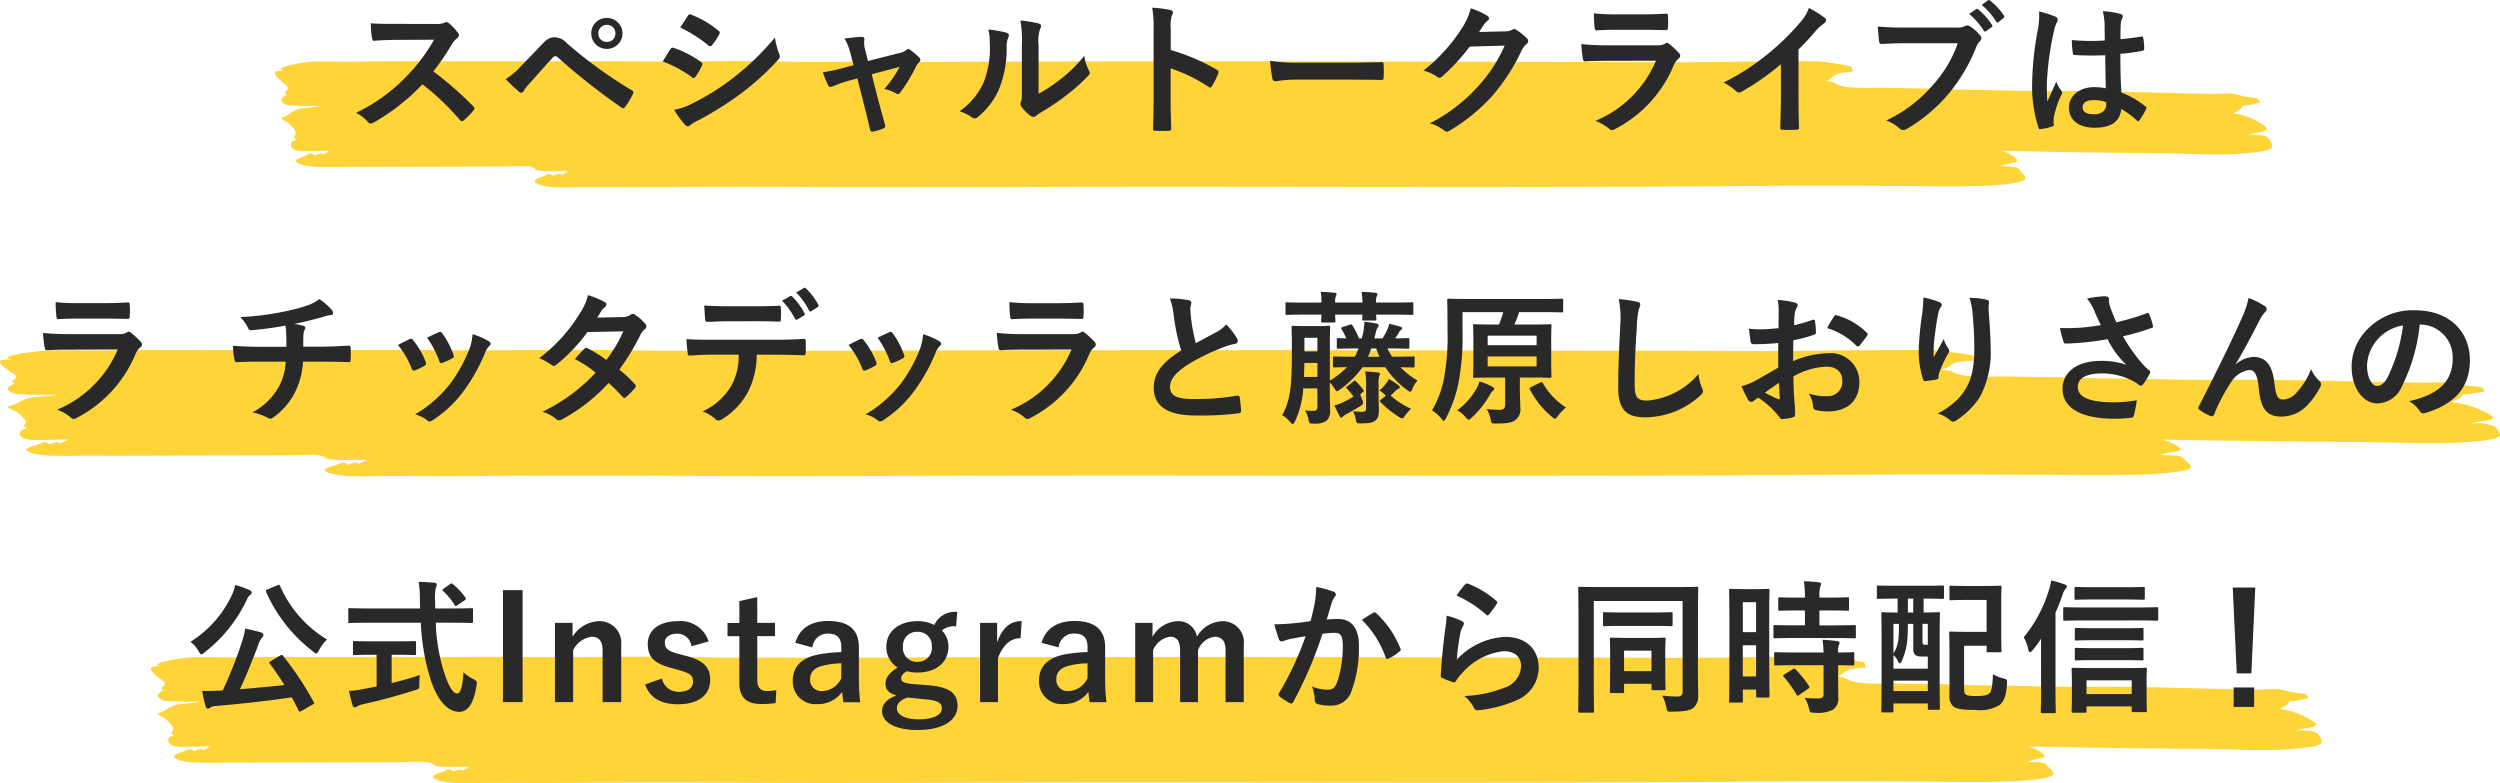 <svg xmlns="http://www.w3.org/2000/svg" width="277" height="86.767"><path d="M18.145 76.498c-.613.269-.815.526-.506.835.426.424.811.32 1.916.384.8.046 1.809.013 2.624.022a21.385 21.385 0 01-2.337.289 3.968 3.968 0 00-1.61.729c-.025.013-.792.337-.79.328-.02.1.7.394.829.511.454.4.969.867.928 1.225-.014.128-.182.3-.244.429q.52.173.041.326a.71.71 0 00-.325.22c-.053.251-.157.743.822.906.7.116 2.981-.017 3.77-.01a5.1 5.1 0 01-.721.432c-.4-.3-.772.026-1.086.125q0-.178-.545-.258c-.7.455-2.661.707-1.013 1.237 1.29.414 3.75.253 5.466.261 3.244.014 6.5-.007 9.75-.015l9.456-.024a26.89 26.89 0 012.76-.015c1.016.177.3.44 1.753.516.884.046 2 0 2.9.007a4.986 4.986 0 01-.713.426c-.4-.3-.771.027-1.084.126q0-.179-.546-.26c-.648.423-2.484.64-1.227 1.157 1.195.491 3.6.338 5.373.336 3.051 0 6.107.026 9.159 0 6.082-.047 12.238-.054 18.321-.017 12.294.072 24.637-.013 36.936-.024 24.5-.023 49.088.111 73.578-.079a1501.3 1501.3 0 0120.685-.019c3.408.02 7.239.111 10.6-.037 1.43-.063 4.206-.279 4.454-.777.1-.208-.469-.7-.646-.9-.391-.457-.509-.421-2.253-.469.984-.491 2.463-.289 1.69-.926a2.627 2.627 0 00-.768-.473 3.983 3.983 0 00-.822-.321c6.363.155 12.864.224 19.247.277 3.1.026 6.658.26 9.673.033 1.643-.124 3.585-.281 3.624-.828a1.722 1.722 0 00-.524-.937c-.463-.315-1.022-.292-2.265-.326.461-.229 1.808-.261 2.087-.524.232-.219-.4-.52-.676-.718a8.735 8.735 0 00-3.353-1.132 3.687 3.687 0 00.93-.515.967.967 0 00.212-.338 5.325 5.325 0 00.932-.083c.735-.234 1.384-.075 1.038-.508-.247-.31-.262-.2-1.421-.36-.66-.089-1.258-.32-1.879-.383-.326-.033-1.7.044-2.056.041-1.11-.011-2.352-.028-3.542-.053-4.867-.1-9.986-.293-14.906-.258-2.42.017-5.067-.011-7.521-.077-2.338-.063-4.883-.046-7.234-.144s-4.907-.094-7.234-.144c-1.221-.027-2.415.083-3.541-.053a5.065 5.065 0 01-1.106-.188c-.688-.178-.524-.438-1.687-.5.578-.2.622-.394 1.009-.609.914-.507-.22-.066.7-.275.28-.063 1.376-.128 1.5-.183a1.094 1.094 0 01-.1-.377c-.26-.331.455-.027-.723-.281a27.286 27.286 0 00-3.04-.43c-1.224-.068-3.059-.037-4.265-.032-1.768.008-3.478 0-5.191.032-6.382.124-12.926.032-19.376.032-12.629 0-25.448-.063-38.078-.064-12.977 0-25.774.006-38.749.064-3.055.013-6.318.035-9.456 0s-6.436.044-9.584-.032c-6.271-.152-12.783.04-19.039-.032-3.549-.04-7.169 0-10.637 0-3.581 0-7.151-.015-10.638 0-3.729.016-7.434-.04-11.1.032-1.766.034-3.553-.03-5.32 0-1.047.018-5.713.687-3.339 1.085-2.544-.4-.821.92-.6 1.1.289.245.766.519.786.74.022.277-.762.449-.133.745zm-16.504-34c-.706.269-.939.526-.582.835.491.424.934.32 2.206.384.921.046 2.083.013 3.022.022-.218.122-2.484.254-2.691.289a4.907 4.907 0 00-1.854.729c-.028.013-.912.337-.91.328-.024.1.8.394.954.511.522.4 1.115.867 1.068 1.225-.016.128-.209.3-.281.429q.6.173.047.326a.828.828 0 00-.374.22c-.061.251-.181.743.946.906.8.116 3.432-.017 4.342-.01a6.114 6.114 0 01-.831.432c-.464-.3-.89.026-1.251.125q0-.178-.627-.258c-.8.455-3.064.707-1.166 1.237 1.485.414 4.318.253 6.294.261 3.736.014 7.491-.007 11.228-.015l10.889-.024c.735 0 2.563-.108 3.178-.015 1.17.177.342.44 2.019.516 1.018.046 2.306 0 3.339.007a5.976 5.976 0 01-.821.426c-.466-.3-.888.027-1.248.126q0-.179-.628-.26c-.746.423-2.86.64-1.413 1.157 1.376.491 4.148.338 6.187.336 3.514 0 7.033.026 10.546 0 7-.047 14.093-.054 21.1-.017 14.158.072 28.371-.013 42.533-.024 28.213-.023 56.527.111 84.728-.079 7.907-.054 15.911-.06 23.819-.019 3.924.02 8.337.111 12.209-.037 1.646-.063 4.843-.279 5.129-.777.119-.208-.54-.7-.744-.9-.451-.457-.586-.421-2.595-.469 1.133-.491 2.836-.289 1.946-.926a3.129 3.129 0 00-.885-.473 5.016 5.016 0 00-.946-.321c7.327.155 14.813.224 22.164.277 3.565.026 7.667.26 11.139.033 1.892-.124 4.128-.281 4.174-.828a1.674 1.674 0 00-.6-.937 5.635 5.635 0 00-2.609-.326c.531-.229 2.082-.261 2.4-.524.267-.219-.457-.52-.779-.718a11.1 11.1 0 00-3.861-1.132 4.457 4.457 0 001.071-.515.956.956 0 00.245-.338 7.037 7.037 0 001.073-.083c.846-.234 1.593-.075 1.2-.508-.285-.31-.3-.2-1.637-.36-.76-.089-1.448-.32-2.164-.383-.375-.033-1.959.044-2.367.041a432.48 432.48 0 01-4.078-.053c-5.6-.1-11.5-.293-17.165-.258-2.786.017-5.835-.011-8.66-.077-2.692-.063-5.623-.046-8.331-.144s-5.65-.094-8.331-.144c-1.406-.027-2.78.083-4.077-.053a6.641 6.641 0 01-1.273-.188c-.792-.178-.6-.438-1.943-.5a4.81 4.81 0 001.161-.609c1.053-.507-.253-.066.811-.275.322-.063 1.585-.128 1.727-.183a.981.981 0 01-.115-.377c-.3-.331.524-.027-.833-.281-.854-.159-2.665-.39-3.5-.43-1.41-.068-3.523-.037-4.911-.032-2.036.008-4.005 0-5.978.032-7.349.124-14.885.032-22.312.032-14.542 0-29.3-.063-43.849-.064-14.944 0-29.68.006-44.622.064-3.518.013-7.275.035-10.889 0-3.6-.036-7.412.044-11.036-.032-7.221-.152-14.72.04-21.925-.032-4.087-.04-8.256 0-12.249 0-4.124 0-8.234-.015-12.25 0-4.294.016-8.56-.04-12.783.032-2.033.034-4.091-.03-6.126 0-1.206.018-6.579.687-3.845 1.085-2.93-.4-.945.92-.7 1.1.333.245.883.519.9.74.029.277-.873.449-.149.745zm30.144-32c-.564.269-.75.526-.465.835.392.424.746.32 1.763.384.736.046 1.664.013 2.414.022a18.177 18.177 0 01-2.15.289 3.528 3.528 0 00-1.482.729 21.68 21.68 0 01-.727.328c-.019.1.64.394.762.511.417.4.891.867.854 1.225-.013.128-.167.3-.225.429q.478.173.038.326a.656.656 0 00-.3.22c-.049.251-.145.743.756.906.642.116 2.742-.017 3.469-.01a4.634 4.634 0 01-.664.432c-.37-.3-.711.026-1 .125q0-.178-.5-.258c-.641.455-2.448.707-.932 1.237 1.186.414 3.45.253 5.028.261 2.985.014 5.984-.007 8.97-.015l8.7-.024a22.764 22.764 0 012.539-.015c.934.177.274.44 1.613.516.813.046 1.843 0 2.668.007a4.529 4.529 0 01-.656.426c-.372-.3-.71.027-1 .126q0-.179-.5-.26c-.6.423-2.285.64-1.129 1.157 1.1.491 3.314.338 4.943.336 2.807 0 5.619.026 8.426 0 5.6-.047 11.259-.054 16.855-.017 11.311.072 22.666-.013 33.981-.024 22.54-.023 45.161.111 67.691-.079 6.317-.054 12.712-.06 19.03-.019 3.135.02 6.66.111 9.754-.037 1.315-.063 3.869-.279 4.1-.777.095-.208-.432-.7-.594-.9-.36-.457-.468-.421-2.073-.469.905-.491 2.266-.289 1.555-.926a2.4 2.4 0 00-.707-.473 3.5 3.5 0 00-.756-.321c5.854.155 11.834.224 17.707.277 2.848.026 6.126.26 8.9.033 1.512-.124 3.3-.281 3.334-.828a1.768 1.768 0 00-.482-.937c-.426-.315-.94-.292-2.084-.326.424-.229 1.663-.261 1.92-.524.214-.219-.365-.52-.622-.718a7.623 7.623 0 00-3.084-1.132 3.326 3.326 0 00.855-.515.983.983 0 00.2-.338 4.519 4.519 0 00.857-.083c.676-.234 1.273-.075.955-.508-.227-.31-.241-.2-1.308-.36-.607-.089-1.157-.32-1.729-.383-.3-.033-1.565.044-1.891.041a276.186 276.186 0 01-3.258-.053c-4.478-.1-9.187-.293-13.714-.258a193.11 193.11 0 01-6.919-.077c-2.151-.063-4.493-.046-6.656-.144s-4.514-.094-6.656-.144a32.061 32.061 0 01-3.257-.053 4.323 4.323 0 01-1.017-.188c-.633-.178-.482-.438-1.552-.5.532-.2.572-.394.928-.609.841-.507-.2-.066.648-.275.258-.063 1.266-.128 1.38-.183a1.171 1.171 0 01-.092-.377c-.239-.331.418-.027-.666-.281a23.222 23.222 0 00-2.8-.43c-1.126-.068-2.815-.037-3.924-.032-1.626.008-3.2 0-4.776.032-5.872.124-11.892.032-17.826.032-11.618 0-23.412-.063-35.032-.064-11.939 0-23.712.006-35.649.064-2.811.013-5.812.035-8.7 0s-5.921.044-8.817-.032c-5.769-.152-11.76.04-17.516-.032-3.265-.04-6.6 0-9.786 0-3.295 0-6.579-.015-9.787 0-3.43.016-6.839-.04-10.213.032-1.624.034-3.269-.03-4.894 0-.964.018-5.256.687-3.072 1.085-2.341-.4-.755.92-.557 1.1.266.245.705.519.723.74.018.277-.699.449-.12.745z" fill="#fed438" fill-rule="evenodd"/><path d="M43.785 2.647c-1.04 0-1.84 0-2.7-.064a9.322 9.322 0 00.144 1.664c.032.176.08.288.208.272.864-.064 1.7-.1 2.528-.1l4.128-.016a19.626 19.626 0 01-3.008 4.016 19.435 19.435 0 01-5.636 4.084 4.384 4.384 0 011.344 1.04.358.358 0 00.272.144 1.013 1.013 0 00.368-.128 23.019 23.019 0 005.376-4.224 29.124 29.124 0 014.16 3.968.329.329 0 00.224.128.277.277 0 00.192-.1 8.573 8.573 0 001.072-1.084.4.4 0 00.112-.24.364.364 0 00-.128-.224 37.62 37.62 0 00-4.432-3.872 25.249 25.249 0 002.048-2.992 2.93 2.93 0 01.592-.7.442.442 0 00.208-.32.426.426 0 00-.08-.208 5.833 5.833 0 00-1.04-1.12.529.529 0 00-.272-.128.267.267 0 00-.176.064 2.35 2.35 0 01-1.1.144zm12.24 6.112a18.4 18.4 0 001.488 1.408.33.33 0 00.224.112.363.363 0 00.288-.208 5.249 5.249 0 01.64-.816c1.1-1.216 1.824-2.08 2.608-2.9a.334.334 0 01.256-.128.4.4 0 01.256.112 72.493 72.493 0 007.088 5.588.267.267 0 00.176.064c.08 0 .16-.064.24-.176a9.375 9.375 0 00.832-1.392.279.279 0 00-.144-.432 50.812 50.812 0 01-7.168-5.2 1.851 1.851 0 00-1.392-.656c-.5 0-.8.176-1.44.848-.752.8-1.536 1.616-2.32 2.416a7.367 7.367 0 01-1.632 1.36zm11.216-6.768a1.688 1.688 0 00-1.728 1.712 1.707 1.707 0 001.728 1.712 1.707 1.707 0 001.728-1.712 1.707 1.707 0 00-1.728-1.712zm0 .768a.916.916 0 01.944.944.916.916 0 01-.944.944.916.916 0 01-.944-.944.916.916 0 01.944-.944zm6.192 4.048a14.03 14.03 0 013.232 1.744.31.31 0 00.192.1c.064 0 .128-.064.208-.16a6.515 6.515 0 00.7-1.216.475.475 0 00.064-.176c0-.1-.064-.16-.176-.24a11.1 11.1 0 00-3.068-1.572c-.144-.032-.224.048-.3.16-.196.256-.452.72-.852 1.36zm1.936-3.76a15.474 15.474 0 013.1 1.968.412.412 0 00.24.112.178.178 0 00.16-.1 6.848 6.848 0 00.816-1.2.387.387 0 00.064-.208.253.253 0 00-.128-.208 10.877 10.877 0 00-3.008-1.776c-.192-.1-.288-.064-.4.128-.264.42-.572.868-.844 1.284zm-.672 9.12a10.1 10.1 0 001.184 1.632.412.412 0 00.32.192.355.355 0 00.256-.124 5.257 5.257 0 01.928-.544 37.146 37.146 0 004.784-3.012 29.809 29.809 0 004.064-3.7.5.5 0 00.176-.368.782.782 0 00-.08-.3 7.991 7.991 0 01-.464-1.792 29.116 29.116 0 01-4.608 4.464 26.8 26.8 0 01-4.384 2.768 7.4 7.4 0 01-2.176.784zm20.3-3.472l.752 2.96c.224.9.448 1.776.64 2.672.064.272.192.288.4.24a5.411 5.411 0 001.06-.32.311.311 0 00.208-.432c-.24-.9-.464-1.68-.736-2.688l-.736-2.9 3.088-.816a11.55 11.55 0 01-1.7 2.448 4.277 4.277 0 011.28.48.46.46 0 00.24.08.3.3 0 00.24-.144 18.979 18.979 0 001.816-3.008 1.231 1.231 0 01.256-.336.466.466 0 00.176-.32.359.359 0 00-.128-.24 8.634 8.634 0 00-.944-.8.5.5 0 00-.272-.144.277.277 0 00-.192.1 1.762 1.762 0 01-.8.352l-3.472.88-.3-1.2a2.61 2.61 0 01-.1-1.152c.032-.224-.08-.32-.336-.32-.416 0-1.216.1-1.872.176a6.092 6.092 0 01.656 1.616l.352 1.344-.96.256a19.1 19.1 0 01-2.432.528 8.97 8.97 0 00.56 1.408c.08.16.16.224.272.224a.879.879 0 00.288-.08 12.986 12.986 0 011.76-.624zm20.08-3.648a4.427 4.427 0 01.144-1.776 1.024 1.024 0 00.128-.4c0-.128-.08-.224-.288-.272a15.268 15.268 0 00-2-.336 12.776 12.776 0 01.16 2.784v5.008c0 .816.016 1.008-.1 1.216a.491.491 0 00-.064.24.638.638 0 00.144.336 4.62 4.62 0 00.96.976.682.682 0 00.336.128.508.508 0 00.32-.128 5.313 5.313 0 01.464-.336 26.571 26.571 0 002.856-1.92 20.225 20.225 0 002.368-2.1c.176-.176.24-.288.24-.4a.8.8 0 00-.1-.272 4.612 4.612 0 01-.5-1.616 15.354 15.354 0 01-2.8 2.72 16.266 16.266 0 01-2.272 1.488zm-5.58-1.78a4.3 4.3 0 01.16 1.344 10.424 10.424 0 01-.672 4.528 7.943 7.943 0 01-2.656 3.188 5.67 5.67 0 011.36.672.544.544 0 00.3.128.725.725 0 00.416-.208 8.242 8.242 0 002.272-3.008 11.975 11.975 0 00.864-4.7 2.308 2.308 0 01.192-1.088c.1-.224.064-.416-.208-.5a12.935 12.935 0 00-2.028-.356zm20.224-.016a4.167 4.167 0 01.112-1.5.842.842 0 00.128-.368c0-.128-.08-.224-.3-.272a11.81 11.81 0 00-2-.256 12.209 12.209 0 01.16 2.368v7.872c0 1.024-.016 1.968-.064 3.152 0 .192.08.24.3.24a10.573 10.573 0 001.424 0c.224 0 .3-.048.288-.24-.032-1.152-.064-2.1-.064-3.136V7.575a17.721 17.721 0 014.208 2.048.245.245 0 00.176.08c.08 0 .144-.064.208-.176a9.4 9.4 0 00.688-1.392c.08-.208 0-.32-.176-.416a22.569 22.569 0 00-5.088-2.176zm19.728 5.572c1.184 0 2.368.016 3.568.032.224.016.288-.048.288-.24a11.793 11.793 0 000-1.5c0-.192-.048-.24-.288-.224-1.232.016-2.464.048-3.68.048h-5.152a20.555 20.555 0 01-3.456-.196 17.365 17.365 0 00.24 1.936c.048.24.176.336.368.336a12.8 12.8 0 012.352-.192zm14.432-5.28c.192-.288.352-.528.528-.8a1.736 1.736 0 01.4-.432.319.319 0 00.176-.272.334.334 0 00-.16-.272 7.871 7.871 0 00-1.872-.848 6.833 6.833 0 01-.944 2.16 18.978 18.978 0 01-4.3 4.752 4.34 4.34 0 011.536.688.384.384 0 00.24.1.5.5 0 00.336-.176 22.283 22.283 0 003.024-3.28l3.872-.112a16.3 16.3 0 01-2.968 4.54 18.432 18.432 0 01-5.324 4.076 4.211 4.211 0 011.524.74.564.564 0 00.368.176.433.433 0 00.256-.08 20.322 20.322 0 004.864-3.984 22.053 22.053 0 003.168-4.944 1.927 1.927 0 01.528-.688.461.461 0 00.192-.336.518.518 0 00-.208-.368 7.381 7.381 0 00-1.088-.864.464.464 0 00-.256-.1.322.322 0 00-.208.064 1.485 1.485 0 01-.8.192zm18.384-.24c.976 0 1.728.032 2.256.032.24.016.288-.048.288-.32a8.124 8.124 0 000-1.248c0-.176-.048-.256-.192-.256-.624.032-1.472.08-2.512.08h-2.88a22.044 22.044 0 01-2.624-.112 13.945 13.945 0 00.08 1.536c.016.256.064.352.224.352a32.463 32.463 0 012.192-.064zm1.216 3.424a12.477 12.477 0 01-6.72 6.672 4.69 4.69 0 011.488.832.522.522 0 00.352.192.768.768 0 00.32-.112 13.985 13.985 0 006.528-7.072 1.832 1.832 0 01.544-.752.386.386 0 00.176-.3.472.472 0 00-.16-.336 9.444 9.444 0 00-1.072-.992.412.412 0 00-.24-.112.344.344 0 00-.208.1 1.76 1.76 0 01-.848.176h-5.492a28.315 28.315 0 01-2.94-.136 12.129 12.129 0 00.176 1.616c.032.208.1.3.24.3.8-.048 1.6-.064 2.4-.064zm15.792-1.248a25.327 25.327 0 001.876-2.012 5.271 5.271 0 01.96-.88.458.458 0 00.224-.352.283.283 0 00-.128-.24 14.234 14.234 0 00-1.776-1.12 4.638 4.638 0 01-1.008 1.648 25.959 25.959 0 01-3.412 3.344 25.684 25.684 0 01-5.04 3.28 5.989 5.989 0 011.38.94.446.446 0 00.336.16.452.452 0 00.24-.064 27.68 27.68 0 004.4-3.072v3.728c0 1.088-.048 2.128-.064 3.28-.016.192.048.256.224.256a13.345 13.345 0 001.6 0c.176 0 .256-.064.24-.272-.032-1.28-.048-2.224-.048-3.328zm17.648-.688a13.467 13.467 0 01-2.7 4.56 15.463 15.463 0 01-5.232 4 4.757 4.757 0 011.488.88.561.561 0 00.4.176.774.774 0 00.428-.14 17.942 17.942 0 004.544-3.812 18.842 18.842 0 003.1-5.2 1.926 1.926 0 01.368-.624.546.546 0 00.224-.4.4.4 0 00-.112-.272 4.924 4.924 0 00-1.168-1.056.782.782 0 00-.3-.08.452.452 0 00-.24.064 1.53 1.53 0 01-.88.16h-5.712a28 28 0 01-3.072-.112c.032.464.1 1.3.144 1.616.032.224.1.336.3.32.688-.032 1.6-.08 2.64-.08zm1.264-3.248a7.939 7.939 0 011.616 1.856.167.167 0 00.272.048l.592-.432a.161.161 0 00.048-.256 7.364 7.364 0 00-1.52-1.712c-.1-.08-.16-.1-.24-.032zm1.392-.992a7.569 7.569 0 011.6 1.84.171.171 0 00.144.112.191.191 0 00.128-.064l.528-.432c.128-.112.112-.192.048-.288a6.682 6.682 0 00-1.52-1.648c-.1-.08-.144-.1-.24-.032zm13.744 9.232a6.677 6.677 0 00-1.28-.128c-1.616 0-2.8.944-2.8 2.256 0 1.376 1.024 2.24 2.864 2.24 1.888 0 2.8-.736 2.928-2.08a9.5 9.5 0 011.728 1.28.221.221 0 00.144.08.193.193 0 00.144-.1 8.643 8.643 0 00.736-1.232c.08-.176.064-.224-.08-.32a10.471 10.471 0 00-2.656-1.532c-.08-1.376-.112-2.5-.112-4.288a18.03 18.03 0 002.464-.336c.112-.016.176-.1.176-.24a6.4 6.4 0 00-.1-1.136c-.032-.176-.064-.24-.256-.192-.688.112-1.52.224-2.272.288 0-.736 0-1.152.032-1.7a1.805 1.805 0 01.128-.56.686.686 0 00.1-.272c0-.144-.112-.224-.288-.272a8.907 8.907 0 00-1.936-.3 6.6 6.6 0 01.208 1.568c0 .592.016 1.1.016 1.68a23.146 23.146 0 01-3.648-.048 9.8 9.8 0 00.112 1.456c.016.16.08.208.288.208a32.354 32.354 0 003.3.016c.012 1.264.028 2.432.06 3.664zm.032 1.52a2.254 2.254 0 01.016.32c0 .576-.512 1.04-1.312 1.04-.944 0-1.3-.3-1.3-.8s.448-.768 1.2-.768a4.457 4.457 0 011.392.208zm-7.424-10.036a8.051 8.051 0 01-.112 1.888 34.755 34.755 0 00-.656 6.064 14.9 14.9 0 00.688 4.884c.08.224.144.24.32.192a6.7 6.7 0 001.2-.272c.144-.048.208-.1.192-.208a3.021 3.021 0 01.016-.848 9.484 9.484 0 01.816-2.432.464.464 0 00.1-.256.346.346 0 00-.1-.224 4.255 4.255 0 01-.56-1.008c-.336.8-.672 1.488-.992 2.224-.048-.672-.048-1.408-.048-2.048a31.772 31.772 0 01.8-5.824 3.247 3.247 0 01.288-.88.817.817 0 00.112-.352c0-.128-.064-.224-.24-.32a12.494 12.494 0 00-1.824-.58zm-214.1 34.032c.976 0 1.728.032 2.256.032.24.016.288-.048.288-.32a8.125 8.125 0 000-1.248c0-.176-.048-.256-.192-.256-.624.032-1.472.08-2.512.08h-2.88a22.044 22.044 0 01-2.624-.112 13.944 13.944 0 00.08 1.536c.016.256.064.352.224.352a32.463 32.463 0 012.192-.064zm1.216 3.424a12.477 12.477 0 01-6.72 6.672 4.69 4.69 0 011.488.832.522.522 0 00.352.192.768.768 0 00.32-.112 13.985 13.985 0 006.528-7.072 1.832 1.832 0 01.544-.752.386.386 0 00.176-.3.472.472 0 00-.16-.336 9.444 9.444 0 00-1.072-.992.412.412 0 00-.24-.112.344.344 0 00-.208.1 1.76 1.76 0 01-.848.176H7.717a28.315 28.315 0 01-2.944-.128 12.131 12.131 0 00.176 1.616c.032.208.1.3.24.3.8-.048 1.6-.064 2.4-.064zm15.872-.3a38.21 38.21 0 01-3.1-.112 7.074 7.074 0 00.152 1.456c.048.256.1.384.3.368.784-.064 1.968-.064 2.544-.064h2.848a6.6 6.6 0 01-.7 2.656 7.088 7.088 0 01-2.992 2.96 6.593 6.593 0 011.7.608.607.607 0 00.288.1.5.5 0 00.272-.112 7.612 7.612 0 002.544-2.992 8.683 8.683 0 00.8-3.216h1.968c1.168 0 2.1.016 3.1.048.192 0 .192-.064.208-.288a11.375 11.375 0 000-1.28c-.016-.176-.016-.256-.176-.256-.72.032-2.08.112-3.088.112h-1.984c0-.544 0-.912.016-1.264a1.542 1.542 0 01.112-.544.8.8 0 00.1-.272.237.237 0 00-.208-.224 4.743 4.743 0 00-1.04-.208c.944-.192 1.92-.432 2.9-.7.336-.08.672-.224 1.008-.272.256-.016.416-.048.416-.224a.622.622 0 00-.208-.448 7.778 7.778 0 00-1.312-1.12 4.585 4.585 0 01-1.376.72 19.885 19.885 0 01-2.64.688 30.236 30.236 0 01-4.752.592 4.34 4.34 0 01.816 1.1c.064.176.16.384.4.352a36.264 36.264 0 003.792-.512c.048.32.064.528.08.736.016.464.032 1.1.032 1.616zm15.184-.192a9.458 9.458 0 011.5 2.576c.08.224.176.3.4.224a6.642 6.642 0 001.024-.5c.128-.08.192-.128.192-.224a1.082 1.082 0 00-.064-.24 8.568 8.568 0 00-1.376-2.368.287.287 0 00-.416-.112c-.336.164-.72.34-1.264.644zm3.216-.816a10.885 10.885 0 011.344 2.56c.08.224.144.3.32.24a6.608 6.608 0 001.1-.5c.208-.112.24-.192.16-.432a9.24 9.24 0 00-1.232-2.336.281.281 0 00-.416-.128c-.272.116-.644.292-1.28.596zm5.04-.384a5.764 5.764 0 01-.368 1.7 16.567 16.567 0 01-2.16 3.856 13.912 13.912 0 01-3.84 3.328 3.612 3.612 0 011.36.672.366.366 0 00.256.112.7.7 0 00.384-.176 12.813 12.813 0 003.3-3.088 19.51 19.51 0 002.416-4.256 2.2 2.2 0 01.48-.816c.128-.112.176-.192.176-.288s-.08-.176-.208-.272a7.608 7.608 0 00-1.804-.772zm13.808-1.84c.272-.416.368-.576.5-.8a1.337 1.337 0 01.336-.336.432.432 0 00.192-.32.281.281 0 00-.176-.256 10.076 10.076 0 00-1.872-.784 5.9 5.9 0 01-.864 1.968 17.851 17.851 0 01-4.532 5.024 6.666 6.666 0 011.344.736.366.366 0 00.256.112.574.574 0 00.32-.144 19.322 19.322 0 003.424-3.6l3.968-.08a15.425 15.425 0 01-1.872 3.168 16.044 16.044 0 00-2.064-1.28.415.415 0 00-.16-.064.3.3 0 00-.208.112c-.368.336-.7.752-1.056 1.136a13.375 13.375 0 012.3 1.5 19.4 19.4 0 01-5.888 4.336 4.546 4.546 0 011.52.816.48.48 0 00.3.144.871.871 0 00.4-.144 19.5 19.5 0 005.1-4 17.733 17.733 0 011.552 1.552.278.278 0 00.176.1.332.332 0 00.192-.08 9.834 9.834 0 00.992-1.008.31.31 0 00.1-.208.316.316 0 00-.1-.224 14.224 14.224 0 00-1.728-1.616 24.973 24.973 0 002.352-3.872 2.007 2.007 0 01.48-.608.409.409 0 00.176-.3.391.391 0 00-.128-.288 5.183 5.183 0 00-1.088-.976.551.551 0 00-.288-.128.468.468 0 00-.272.112 1.565 1.565 0 01-.88.24zm20.48-1.872a7.808 7.808 0 011.44 2c.064.112.144.144.256.08l.72-.432a.17.17 0 00.08-.256 7.534 7.534 0 00-1.36-1.856c-.08-.08-.144-.1-.224-.048zm1.568-.912a7.685 7.685 0 011.424 1.984.173.173 0 00.272.08l.672-.432a.194.194 0 00.08-.288 7.082 7.082 0 00-1.36-1.792c-.08-.08-.128-.112-.224-.048zm-4.592 3.184c.88 0 1.824.016 2.688.048.176 0 .208-.08.208-.3a7.117 7.117 0 000-1.168c0-.208-.032-.3-.192-.3-.8.048-1.808.064-2.7.064h-2.944c-.72 0-1.536-.016-2.656-.08.048.576.064 1.152.112 1.536.016.192.064.272.272.272.9-.032 1.536-.064 2.272-.064zm2.368 3.712c1.1 0 2.208.032 3.04.064.144 0 .24-.064.24-.272.016-.208.016-1.024 0-1.232 0-.224-.016-.32-.176-.32-.944.064-1.872.1-3.12.1h-7.184c-.928 0-1.824 0-2.72-.08a9.627 9.627 0 00.128 1.536c.016.208.064.32.208.3.816-.048 1.6-.1 2.4-.1h3.04a6.8 6.8 0 01-.816 3.44 7.106 7.106 0 01-3.184 2.848 4.2 4.2 0 011.424.848.472.472 0 00.336.16.975.975 0 00.48-.192 8.06 8.06 0 002.816-3.024 9.139 9.139 0 00.944-4.08zm8.032-1.072a9.458 9.458 0 011.5 2.576c.08.224.176.3.4.224a6.642 6.642 0 001.024-.5c.128-.08.192-.128.192-.224a1.082 1.082 0 00-.064-.24 8.568 8.568 0 00-1.376-2.368.287.287 0 00-.416-.112c-.332.164-.72.34-1.264.644zm3.216-.816a10.886 10.886 0 011.344 2.56c.08.224.144.3.32.24a6.608 6.608 0 001.1-.5c.208-.112.24-.192.16-.432a9.24 9.24 0 00-1.232-2.336.281.281 0 00-.416-.128c-.272.116-.64.292-1.28.596zm5.04-.384a5.764 5.764 0 01-.368 1.7 16.567 16.567 0 01-2.16 3.856 13.912 13.912 0 01-3.84 3.328 3.612 3.612 0 011.36.672.366.366 0 00.256.112.7.7 0 00.384-.176 12.813 12.813 0 003.3-3.088 19.51 19.51 0 002.416-4.256 2.2 2.2 0 01.48-.816c.128-.112.176-.192.176-.288s-.08-.176-.208-.272a7.608 7.608 0 00-1.8-.772zm15.232-1.728c.976 0 1.728.032 2.256.032.24.016.288-.048.288-.32a8.124 8.124 0 00-.004-1.248c0-.176-.048-.256-.192-.256-.624.032-1.472.08-2.512.08h-2.88a22.044 22.044 0 01-2.624-.112 13.945 13.945 0 00.08 1.536c.016.256.064.352.224.352a32.463 32.463 0 012.192-.064zm1.216 3.424a12.477 12.477 0 01-6.72 6.672 4.69 4.69 0 011.488.832.522.522 0 00.352.192.768.768 0 00.32-.112 13.985 13.985 0 006.528-7.072 1.832 1.832 0 01.544-.752.386.386 0 00.176-.3.472.472 0 00-.16-.336 9.443 9.443 0 00-1.072-.992.412.412 0 00-.24-.112.344.344 0 00-.208.1 1.76 1.76 0 01-.848.176h-5.488a28.315 28.315 0 01-2.948-.136 12.129 12.129 0 00.176 1.616c.032.208.1.3.24.3.8-.048 1.6-.064 2.4-.064zm10.9-5.648a7.159 7.159 0 01.416 1.856 24.282 24.282 0 00.832 3.9c-1.872 1.184-3.04 2.352-3.04 4.128 0 2.08 1.6 3.072 4.624 3.072a34.191 34.191 0 004.768-.24c.192-.016.3-.1.288-.272a14.128 14.128 0 00-.16-1.488c-.032-.192-.112-.224-.288-.192a27.943 27.943 0 01-4.88.368c-1.84 0-2.544-.4-2.544-1.344 0-.752.5-1.5 1.888-2.416a22.265 22.265 0 013.76-1.872 7.678 7.678 0 011.536-.48c.224-.032.32-.16.32-.32a.648.648 0 00-.112-.336 8.216 8.216 0 00-1.168-1.5 3.958 3.958 0 01-1.1.864c-.9.48-1.472.784-2.272 1.216a22.5 22.5 0 01-.524-2.756c-.032-.368-.08-.752-.08-1.072 0-.224.112-.448.112-.672 0-.128-.1-.208-.288-.256a9.26 9.26 0 00-2.096-.188zm20.904 5.536a7.907 7.907 0 01-.416.912h-.1c-1.52 0-2.048-.032-2.144-.032-.16 0-.176.016-.176.176v.864c0 .16.016.176.176.176.08 0 .432-.016 1.376-.032a8.842 8.842 0 01-1.896 1.488v-4.1c0-1.136.032-1.7.032-1.792 0-.16-.016-.176-.176-.176-.1 0-.384.032-1.312.032h-1.284c-.928 0-1.216-.032-1.312-.032-.176 0-.192.016-.192.176 0 .112.032.656.032 1.792v1.36c0 3.952-.32 5.184-1.072 6.576a2.988 2.988 0 01.864.736c.144.16.224.24.3.24s.16-.1.256-.3a9.691 9.691 0 00.912-3.648h1.572v2.016c0 .368-.112.48-.5.48-.272 0-.48-.016-.864-.048a2.917 2.917 0 01.368.96c.1.48.1.5.592.5a2.378 2.378 0 001.392-.3 1.43 1.43 0 00.416-1.232c0-.592-.032-1.392-.032-2.08v-.96a4 4 0 01.5.64c.144.24.208.336.3.336.08 0 .192-.08.368-.208a11.179 11.179 0 002.464-2.448h2.516a10.077 10.077 0 002.4 2.512c.176.128.272.208.352.208.1 0 .16-.112.272-.368a3.587 3.587 0 01.544-.88 8.584 8.584 0 01-1.888-1.472c.944.016 1.312.032 1.408.032.144 0 .16-.016.16-.176v-.876c0-.16-.016-.176-.16-.176-.112 0-.624.032-2.144.032h-.176a6.44 6.44 0 01-.528-.912h.208c1.456 0 1.952.032 2.048.032.16 0 .176-.016.176-.176v-.832c0-.16-.016-.176-.176-.176-.08 0-.448.032-1.408.032a5.47 5.47 0 00.416-.64.759.759 0 01.224-.272c.08-.064.144-.128.144-.208s-.064-.128-.176-.16a11.3 11.3 0 00-1.264-.336 3.011 3.011 0 01-.224.672 7.543 7.543 0 01-.512.944h-.912c.048-.144.08-.32.144-.528a1.883 1.883 0 01.208-.64.4.4 0 00.128-.288c0-.1-.112-.16-.272-.192a10.326 10.326 0 00-1.312-.192 9.347 9.347 0 01-.112 1.152c-.048.24-.112.464-.176.688h-.3a9.828 9.828 0 00-.72-1.424c-.1-.144-.144-.144-.336-.08l-.736.24c-.192.064-.224.112-.128.256.176.32.352.656.512 1.008-.576-.016-.816-.032-.88-.032-.16 0-.176.016-.176.176v.832c0 .16.016.176.176.176.1 0 .576-.032 2.048-.032zm-6.048 3.152l.048-1.552h1.44v1.552zm1.488-4.336v1.5h-1.44v-1.5zm5.6 2.1a5.743 5.743 0 00.352-.912h.56c.112.32.24.624.368.912zm-6.96-6c-1.424 0-1.9-.032-2-.032-.176 0-.176.016-.176.176v1.04c0 .16 0 .176.176.176.1 0 .576-.032 2-.032h1.808c-.016.416-.032.624-.032.688 0 .176.016.192.192.192h1.2c.176 0 .192-.016.192-.192 0-.064-.032-.272-.032-.688h3.012c0 .272-.016.416-.016.464 0 .176.016.192.176.192h1.216c.16 0 .176-.016.176-.192 0-.048-.016-.192-.032-.464h1.936c1.424 0 1.92.032 2.016.032.16 0 .176-.016.176-.176v-1.048c0-.16-.016-.176-.176-.176-.1 0-.592.032-2.016.032h-1.94a1.738 1.738 0 01.08-.7c.032-.1.08-.144.08-.24 0-.08-.08-.128-.208-.144-.448-.048-1.04-.08-1.552-.1a9.1 9.1 0 01.1 1.184h-3.028a1.844 1.844 0 01.08-.72.631.631 0 00.08-.224c0-.08-.08-.128-.224-.144a23.804 23.804 0 00-1.536-.1 6.889 6.889 0 01.08 1.184zm8.14 9.036a2.71 2.71 0 01.064-.9.393.393 0 00.08-.24c0-.08-.08-.144-.256-.16-.4-.048-.8-.08-1.376-.112a8.4 8.4 0 01.1 1.5v2.576c0 .32-.128.4-.464.4-.3 0-.56-.032-.976-.064a3 3 0 01.3.928c.064.4.128.416.528.416.928 0 1.328-.08 1.616-.3.368-.272.416-.672.416-1.216 0-.368-.032-.736-.032-1.424zm.8 1.28l-.512.4c-.176.144-.192.176-.08.3a11 11 0 002.048 1.648.76.76 0 00.352.16c.112 0 .176-.1.32-.3a5.368 5.368 0 01.672-.768 8.958 8.958 0 01-2.272-1.456c.176-.16.352-.32.528-.512a.773.773 0 01.32-.224c.112-.048.176-.1.176-.176a.272.272 0 00-.128-.208 8.512 8.512 0 00-1.088-.72 2.414 2.414 0 01-.368.56 3.128 3.128 0 01-.672.7 7.138 7.138 0 01.672.544zm-4.24-1.072c-.176.128-.176.176-.064.288a8.5 8.5 0 01.72.88 12.268 12.268 0 01-1.28.688 5.628 5.628 0 01-.832.288c.192.448.4.864.592 1.216.08.128.128.144.176.144.064 0 .112-.048.16-.112a1.611 1.611 0 01.4-.288 17.45 17.45 0 001.5-.864c.256-.16.352-.24.352-.384a1.386 1.386 0 00-.128-.416 7 7 0 01-.192-.528l.24-.192c.176-.144.208-.176.1-.32a9.217 9.217 0 00-.784-.9c-.064-.064-.112-.1-.16-.1-.032 0-.08.032-.16.1zm12.74-8.192h4.512a10.787 10.787 0 01-.48 1.376h-.576c-1.488 0-2-.032-2.112-.032-.16 0-.176.016-.176.16 0 .112.032.528.032 1.552v2.528c0 .992-.032 1.424-.032 1.52 0 .16.016.176.176.176.112 0 .624-.032 2.112-.032h1.264v2.976c0 .4-.128.608-.64.608a11.965 11.965 0 01-1.392-.1 4.282 4.282 0 01.416 1.1c.1.528.1.512.592.512 1.44 0 1.808-.128 2.176-.4a1.465 1.465 0 00.528-1.376c0-.592-.048-1.248-.048-2v-1.32h1.2c1.5 0 2.032.032 2.112.032.176 0 .192-.016.192-.176 0-.1-.032-.528-.032-1.52v-2.528c0-1.024.032-1.456.032-1.552 0-.144-.016-.16-.192-.16-.08 0-.608.032-2.112.032h-1.808a12.368 12.368 0 00.528-1.376h2.56c1.5 0 2.048.032 2.144.032.16 0 .176-.016.176-.176v-1.152c0-.176-.016-.192-.176-.192-.1 0-.624.032-2.128.032h-8.208c-1.52 0-2.064-.032-2.144-.032-.176 0-.192.016-.192.192 0 .1.032 1.12.032 3.392a25.182 25.182 0 01-.4 5.28 10.959 10.959 0 01-1.312 3.5 4.721 4.721 0 011.008.9c.144.176.224.272.288.272.08 0 .144-.112.256-.32a14.74 14.74 0 001.344-3.744 27.3 27.3 0 00.48-5.872zm8.208 6.016h-5.424v-1.1h5.424zm-5.424-3.408h5.424v1.056h-5.424zm-3.376 8.276a2.917 2.917 0 01.928.752c.176.192.256.288.352.288.08 0 .176-.1.352-.256a10.669 10.669 0 001.968-2.464 2.535 2.535 0 01.32-.464c.1-.08.176-.128.176-.256 0-.1-.112-.16-.256-.24a6.846 6.846 0 00-1.376-.56 3.811 3.811 0 01-.432.976 7.867 7.867 0 01-2.032 2.224zm8.224-2.6c-.208.1-.24.144-.16.3a9.776 9.776 0 002.428 3.016c.16.144.256.208.336.208.1 0 .176-.08.32-.288a5.81 5.81 0 01.9-.96 7.648 7.648 0 01-2.544-2.676c-.08-.144-.112-.16-.3-.08zm9.68-9.728a10.637 10.637 0 01.16 2.928c-.08 1.92-.224 4.224-.224 6.912 0 2.448.96 3.264 3.008 3.264a9.141 9.141 0 006.064-2.4c.256-.224.32-.352.32-.5a1.052 1.052 0 00-.128-.384 5.563 5.563 0 01-.368-1.52 8.437 8.437 0 01-5.6 2.944c-1.28 0-1.472-.368-1.472-1.984 0-2.1.08-3.728.24-6.192a9.591 9.591 0 01.224-1.952 1.552 1.552 0 00.16-.528c0-.16-.112-.24-.384-.3a16.548 16.548 0 00-2-.284zm17.664 7.6c-1.168.672-1.92 1.1-2.608 1.488a5.908 5.908 0 01-1.472.56c.24.528.56 1.2.736 1.488a.449.449 0 00.352.256.4.4 0 00.272-.112 2.9 2.9 0 01.512-.352 9.837 9.837 0 012.272 2.048c.144.208.208.336.384.32a6.5 6.5 0 001.184-.192c.272-.064.24-.3.24-.528 0-.368-.08-1.376-.128-2.08-.032-.7-.048-1.248-.064-1.92a7.913 7.913 0 013.664-1.088c1.12 0 1.76.576 1.76 1.616a1.588 1.588 0 01-1.728 1.648 5.968 5.968 0 01-2-.288 2.8 2.8 0 01.48 1.36.429.429 0 00.352.48 6.2 6.2 0 001.312.144c2.16 0 3.472-1.2 3.472-3.248a3.167 3.167 0 00-3.408-3.2 10.1 10.1 0 00-3.936.88c.016-.768.016-1.552.032-2.32a16.308 16.308 0 002.288-.608c.16-.048.208-.1.208-.256a8.042 8.042 0 00-.1-1.248c-.016-.16-.128-.192-.272-.144a15.689 15.689 0 01-2.048.592c.016-.512.032-.912.08-1.328a1.958 1.958 0 01.224-.624.567.567 0 00.1-.256c0-.144-.128-.256-.32-.3a9.068 9.068 0 00-1.9-.288 5.915 5.915 0 01.112 1.3c0 .688-.016 1.3-.016 1.824-.672.064-1.36.128-2.032.128a8.174 8.174 0 01-1.248-.08c.064.56.128 1.088.176 1.392.032.24.112.336.384.336 1.072 0 1.888-.064 2.688-.128zm.08 1.68c.032.528.064 1.264.1 1.68.016.144-.032.16-.16.128a16.409 16.409 0 01-1.5-.72c.568-.412 1.112-.78 1.56-1.084zm5.344-6.06a7.386 7.386 0 013.248 1.968c.048.08.272.064.32 0 .24-.32.656-.816.864-1.136a.415.415 0 00.064-.16c0-.048-.032-.1-.1-.16a7.606 7.606 0 00-3.392-1.952c-.112-.032-.16.016-.272.192a9.816 9.816 0 00-.732 1.248zm10.656-3.392a14.806 14.806 0 01-.128 1.824 33.819 33.819 0 00-.384 3.984 10.236 10.236 0 00.48 3.248c.032.112.112.224.224.208.4-.048 1.088-.144 1.28-.192a.224.224 0 00.208-.256 2 2 0 01.08-.48 13.1 13.1 0 01.944-2.048.754.754 0 00.16-.4.368.368 0 00-.1-.256 3.317 3.317 0 01-.5-1.04 82.442 82.442 0 01-1.12 2.048 16.164 16.164 0 01.048-1.76c.1-.832.224-1.968.448-3.056a1.847 1.847 0 01.288-.752.366.366 0 00.112-.256c0-.144-.1-.24-.3-.32a8.385 8.385 0 00-1.74-.496zm5.12.032a7.666 7.666 0 01.336 1.744c.112 1.024.192 2.688.192 3.824 0 2.528-.416 3.84-1.344 5.1a7.919 7.919 0 01-2.72 2.144 3.713 3.713 0 011.36.736.464.464 0 00.336.176.554.554 0 00.32-.112 8.817 8.817 0 002.64-2.576 10.51 10.51 0 001.216-5.552c0-1.152-.112-2.608-.224-4.128a5.665 5.665 0 01.032-.736c.032-.272 0-.352-.32-.432a9.24 9.24 0 00-1.824-.188zm14.544 3.024a21.964 21.964 0 01-2.528.3 19.891 19.891 0 01-2 .016 12.514 12.514 0 00.368 1.44c.048.192.112.288.256.288.4 0 1.136-.048 1.568-.08 1.152-.1 2.08-.224 3.088-.4a10.289 10.289 0 002.064 2.832 8.165 8.165 0 00-2.848-.432c-2.64 0-4.208 1.28-4.208 3.1 0 2.112 2.032 3.312 5.808 3.312a14.284 14.284 0 001.776-.112c.192-.032.256-.064.3-.224a9.776 9.776 0 00.336-1.712 15.827 15.827 0 01-2.56.224c-2.512 0-3.968-.5-3.968-1.7 0-1.008 1.008-1.5 2.672-1.5a7.317 7.317 0 013.392.816 5.274 5.274 0 01.656.416c.128.1.176.128.256.128.112 0 .192-.064.32-.24a6.394 6.394 0 00.632-1.028.506.506 0 00.1-.272c0-.08-.064-.128-.16-.208a4.393 4.393 0 01-.416-.352 18.222 18.222 0 01-2.448-3.376 25.538 25.538 0 003.184-.928c.112-.032.176-.112.128-.272a6.947 6.947 0 00-.4-1.232c-.1-.176-.144-.192-.3-.112a24.626 24.626 0 01-3.344.992c-.208-.432-.352-.816-.544-1.3a6.9 6.9 0 01-.256-.8 2.1 2.1 0 01-.016-.448c0-.224-.128-.336-.544-.336a12.594 12.594 0 00-1.9.256 5.282 5.282 0 01.8 1.3c.24.604.464 1.068.736 1.644zm14.944 4.32c.88-1.44 1.744-3.12 2.768-5.088a4.17 4.17 0 01.5-.688.5.5 0 00.176-.32.418.418 0 00-.224-.336 9.27 9.27 0 00-1.792-.9 9.6 9.6 0 01-.8 2.336c-.88 2-2.352 5.056-4.688 9.632a.477.477 0 00-.08.224.279.279 0 00.144.208 5.17 5.17 0 001.232.688c.208.064.288.032.384-.192a18.586 18.586 0 011.872-3.552 2.794 2.794 0 012.016-1.36c.56 0 .912.464 1.056 2.064.208 2.256.9 3.1 2.512 3.1a4 4 0 002.944-1.344 8.654 8.654 0 001.376-1.984.565.565 0 00.064-.272.439.439 0 00-.176-.336 3.881 3.881 0 01-.928-1.328 7.92 7.92 0 01-1.616 2.608 2.044 2.044 0 01-1.5.768c-.608 0-.8-.528-.928-1.7-.176-1.536-.608-3.024-2.336-3.024a3.175 3.175 0 00-1.952.816zm20.464-4.384a3.634 3.634 0 013.584 3.712c0 3.024-2.128 4.144-4.832 4.784a3.394 3.394 0 011.12 1.012c.208.32.352.384.688.288 3.248-.976 4.928-2.848 4.928-5.824 0-3.184-2.256-5.552-6.1-5.552a7 7 0 00-5.2 2.048 5.9 5.9 0 00-1.808 4.16c0 2.608 1.424 4.112 2.832 4.112a3.039 3.039 0 002.72-1.84 20.035 20.035 0 002-6.9zm-1.92.1a18.281 18.281 0 01-1.7 5.728c-.432.768-.784.976-1.2.976-.5 0-1.088-.816-1.088-2.288a4.607 4.607 0 011.248-2.96 4.819 4.819 0 012.74-1.46zM30.017 73.243c-.208.128-.224.16-.128.288.592.784 1.12 1.568 1.632 2.368-1.584.176-3.3.336-4.928.464.768-1.664 1.472-3.44 2.048-4.976a2.409 2.409 0 01.416-.768.391.391 0 00.128-.288c0-.128-.128-.208-.3-.272-.544-.16-1.088-.272-1.712-.416a10.014 10.014 0 01-.432 1.68 47.34 47.34 0 01-2.064 5.184c-.144 0-.3.016-.448.016-.64.032-1.216.048-1.824.032a12.406 12.406 0 00.384 1.7c.048.16.128.256.24.256a.432.432 0 00.272-.112 1.307 1.307 0 01.608-.176c2.816-.24 5.728-.56 8.416-.96.256.48.512.96.752 1.456.048.1.08.128.144.128a.443.443 0 00.192-.08l1.2-.688c.224-.128.224-.16.144-.3a34.714 34.714 0 00-3.408-5.12c-.064-.064-.1-.1-.128-.1a.535.535 0 00-.192.08zm-.368-7.94c-.192.1-.224.112-.16.288a16.863 16.863 0 005.216 6.608c.16.128.256.208.336.208.1 0 .176-.112.3-.352a4.342 4.342 0 01.9-1.2 12.894 12.894 0 01-5.2-5.92c-.08-.16-.112-.176-.32-.08zm-8.544 5.808a3.5 3.5 0 01.9 1.04c.144.24.208.352.3.352.08 0 .192-.08.368-.224a16.031 16.031 0 004.7-5.888 1.221 1.221 0 01.368-.5.267.267 0 00.144-.24c0-.112-.064-.192-.24-.272a10.079 10.079 0 00-1.584-.56 4.666 4.666 0 01-.336 1.04 12.187 12.187 0 01-4.62 5.252zm25.52-2.112a25.147 25.147 0 001.1 6.352c.8 2.368 1.92 3.5 3.136 3.52.944.016 1.616-.848 1.936-2.9.064-.5.064-.5-.4-.752a5.179 5.179 0 01-1.04-.72c-.1 1.456-.288 2.336-.72 2.336-.48 0-.976-.928-1.44-2.368a20.238 20.238 0 01-.912-5.472h1.9c1.456 0 1.952.032 2.048.032.16 0 .176-.016.176-.192v-1.26c0-.176-.016-.192-.176-.192-.1 0-.592.032-2.048.032h-1.968v-.7a5.4 5.4 0 01.08-1.616 1.034 1.034 0 00.1-.336c0-.1-.1-.176-.256-.192-.544-.064-1.168-.08-1.744-.1a15.251 15.251 0 01.128 2.288c0 .224.016.448.016.656h-5.744c-1.456 0-1.952-.032-2.048-.032-.16 0-.16.016-.16.192v1.264c0 .176 0 .192.16.192.1 0 .592-.032 2.048-.032zm-2.608 3.552c1.344 0 1.792.032 1.888.032.176 0 .192-.016.192-.16v-1.2c0-.176-.016-.192-.192-.192-.1 0-.544.032-1.888.032h-2.832c-1.36 0-1.808-.032-1.9-.032-.16 0-.176.016-.176.192v1.2c0 .144.016.16.176.16.1 0 .544-.032 1.9-.032h.544v3.516l-1.536.288a8.762 8.762 0 01-1.536.192c.128.56.288 1.232.416 1.616.048.144.128.208.224.208a.6.6 0 00.288-.112 2.141 2.141 0 01.672-.24 62.504 62.504 0 005.728-1.552c.48-.144.48-.144.48-.672 0-.32.016-.72.048-1.008-.96.336-2.064.64-3.12.9v-3.136zm5.152-7.344c-.16.112-.192.16-.064.288a7.125 7.125 0 011.248 1.52c.048.08.1.128.144.128a.444.444 0 00.208-.1l.752-.512c.192-.128.208-.192.112-.32a7.545 7.545 0 00-1.376-1.472c-.064-.064-.112-.1-.16-.1s-.1.032-.192.1zm8.736.176h-2.176v12.416h2.176zm5.536 3.632h-1.952v8.784h2.016v-5.76a2.691 2.691 0 012.044-1.488c.784 0 1.216.464 1.216 1.472v5.776h2.064v-6.332a2.4 2.4 0 00-2.512-2.64 3.58 3.58 0 00-2.88 1.728zm15.072 2.052a3.255 3.255 0 00-3.44-2.24c-2.144 0-3.3 1.088-3.3 2.5 0 1.472.672 2.16 2.576 2.672l.736.208c1.392.4 1.7.592 1.7 1.312 0 .64-.448 1.136-1.6 1.136a1.853 1.853 0 01-1.84-1.472l-1.872.656c.56 1.536 1.808 2.192 3.664 2.192 2.384 0 3.552-1.136 3.552-2.7 0-1.424-.72-2.144-2.72-2.672l-.736-.192c-1.28-.336-1.568-.624-1.568-1.312 0-.528.512-.944 1.376-.944a1.571 1.571 0 011.568 1.396zm5.392-4.912l-1.984.448v2.416h-1.312v1.468h1.312v5.18c0 1.616.784 2.336 2.448 2.336a10.572 10.572 0 001.568-.1l.08-1.44a4.61 4.61 0 01-1.024.1c-.736 0-1.088-.384-1.088-1.264v-4.812h1.968v-1.472h-1.968zm6.112 5.584a1.674 1.674 0 011.68-1.536c1.056 0 1.52.448 1.52 1.552v.5a16.862 16.862 0 00-2.512.256c-1.9.368-2.864 1.36-2.864 2.9a2.5 2.5 0 002.7 2.608 3.291 3.291 0 002.768-1.36c.048.512.08.768.144 1.152h1.856a23.3 23.3 0 01-.144-2.592v-3.5c0-1.952-1.136-2.912-3.408-2.912-1.9 0-3.184.832-3.632 2.416zm3.2 3.392a2.4 2.4 0 01-2.048 1.436 1.244 1.244 0 01-1.408-1.328c0-.784.5-1.264 1.44-1.488a9.139 9.139 0 012.016-.256zm12.848-7.328a2.509 2.509 0 00-2.544 1.44 4.086 4.086 0 00-1.872-.42c-2.016 0-3.44 1.12-3.44 2.816a2.619 2.619 0 001.248 2.32c-.944.592-1.344 1.136-1.344 1.824 0 .64.432 1.088 1.232 1.264-.976.352-1.616.944-1.616 1.712 0 1.264 1.408 2.128 3.952 2.128 2.864 0 4.416-1.136 4.416-2.672 0-1.28-.736-2.048-3.04-2.272l-1.984-.16c-1.008-.1-1.216-.272-1.216-.64 0-.3.256-.576.64-.768a4.513 4.513 0 001.136.144c2.032 0 3.456-1.072 3.456-2.9a2.551 2.551 0 00-.72-1.76 2 2 0 011.568-.448zm-4.416 2.204a1.524 1.524 0 011.6 1.616 1.544 1.544 0 01-1.6 1.712 1.541 1.541 0 01-1.6-1.728 1.52 1.52 0 011.6-1.6zm1.088 7.5c1.328.144 1.616.432 1.616 1.024 0 .624-.848 1.168-2.56 1.168-1.456 0-2.416-.448-2.416-1.216 0-.544.432-.96 1.184-1.2zm10.464-8.688c-1.184 0-2.1.624-2.72 2.352v-2.16h-1.888v8.784h1.984v-4.86c.56-1.536 1.44-2.224 2.5-2.224zm4.1 2.912a1.674 1.674 0 011.68-1.536c1.056 0 1.52.448 1.52 1.552v.5a16.862 16.862 0 00-2.512.256c-1.9.368-2.864 1.36-2.864 2.9a2.5 2.5 0 002.7 2.608 3.291 3.291 0 002.768-1.36c.048.512.08.768.144 1.152h1.856a23.3 23.3 0 01-.144-2.596v-3.488c0-1.952-1.136-2.912-3.408-2.912-1.9 0-3.184.832-3.632 2.416zm3.2 3.392a2.4 2.4 0 01-2.052 1.444 1.244 1.244 0 01-1.408-1.328c0-.784.5-1.264 1.44-1.488a9.139 9.139 0 012.016-.256zm7.2-6.112h-1.92v8.784h1.984v-5.76a2.415 2.415 0 011.9-1.488c.7 0 1.088.464 1.088 1.472v5.776h1.984v-5.76a2.321 2.321 0 011.84-1.488c.784 0 1.216.48 1.216 1.472v5.776h2.016v-6.328a2.34 2.34 0 00-2.4-2.64 3.384 3.384 0 00-2.784 1.712 2.083 2.083 0 00-2.16-1.712 3.34 3.34 0 00-2.768 1.728zm17.5-.192c-.624.1-1.216.176-1.888.24-.7.064-1.408.112-2.112.112a14.618 14.618 0 00.5 1.648.351.351 0 00.512.208 4.7 4.7 0 01.88-.256c.432-.08.944-.176 1.568-.272a33.738 33.738 0 01-2.932 6.276.3.3 0 00-.064.176.329.329 0 00.128.24 7.276 7.276 0 001.1.7.262.262 0 00.416-.144 44.187 44.187 0 003.216-7.52 10.6 10.6 0 011.344-.112c.7 0 .912.352.912 1.488a12.327 12.327 0 01-.624 3.968c-.256.656-.5.848-1.024.848a4.8 4.8 0 01-1.76-.352 4.572 4.572 0 01.3 1.488.415.415 0 00.288.448 5.224 5.224 0 001.584.176 2.29 2.29 0 002.16-1.5 13.74 13.74 0 00.864-5.136c0-1.936-.816-2.96-2.32-2.96a12.066 12.066 0 00-1.248.064c.208-.672.368-1.264.576-1.92a2.024 2.024 0 01.32-.608.333.333 0 00.112-.24.337.337 0 00-.256-.32 11.711 11.711 0 00-1.92-.528 10.891 10.891 0 01-.16 1.776 21.852 21.852 0 01-.472 2.016zm5.7-.128a10.831 10.831 0 012.624 4.144c.048.192.208.208.368.128a6.53 6.53 0 001.2-.8.229.229 0 00.064-.32 10.708 10.708 0 00-2.656-3.888c-.112-.112-.192-.144-.3-.08a13.567 13.567 0 00-1.304.82zm10.5-2.7a12.762 12.762 0 013.232 2.08c.08.08.128.112.192.112.048 0 .112-.048.176-.128a10.478 10.478 0 00.816-1.12.444.444 0 00.08-.192c0-.064-.032-.112-.112-.176a10.5 10.5 0 00-3.136-1.9.267.267 0 00-.3.08 8.764 8.764 0 00-.956 1.244zm-1.12 2.224a9.97 9.97 0 01-.144 1.44 67.252 67.252 0 00-.5 5.168c0 .224.064.256.224.32a11 11 0 001.088.432c.208.048.272.048.368-.112a4.378 4.378 0 01.688-.88 7.123 7.123 0 014.608-2.432c1.376 0 1.92.784 1.92 1.648a2.621 2.621 0 01-1.888 2.416 13.276 13.276 0 01-4.4.9 4.093 4.093 0 011.084 1.352c.144.24.288.256.64.208a13.873 13.873 0 004.1-1.1 3.921 3.921 0 002.416-3.584c0-2.064-1.392-3.424-3.728-3.424a7.8 7.8 0 00-5.344 2.528 26.7 26.7 0 01.384-2.912 3 3 0 01.32-.848.476.476 0 00.08-.24c0-.128-.08-.224-.256-.3a9 9 0 00-1.668-.58zm27.856.4c0-2.176.032-3.312.032-3.424 0-.16-.016-.176-.176-.176-.112 0-.64.032-2.128.032h-8.696c-1.488 0-2.016-.032-2.128-.032-.16 0-.176.016-.176.176 0 .112.032 1.2.032 3.376v6.88c0 2.176-.032 3.232-.032 3.344 0 .16.016.176.176.176h1.392c.176 0 .192-.016.192-.176 0-.1-.032-1.04-.032-2.9v-9.3h9.84v10.04c0 .384-.16.544-.624.544a14.86 14.86 0 01-1.632-.1 4.745 4.745 0 01.448 1.264c.112.528.112.512.608.512 1.5 0 2.1-.176 2.416-.432a1.707 1.707 0 00.512-1.312c0-.544-.032-1.376-.032-2.768zm-8.368 8.176c.16 0 .176-.016.176-.176v-.848h3.04v.512c0 .176.016.192.176.192h1.208c.16 0 .176-.016.176-.192 0-.1-.032-.48-.032-2.608v-1.344c0-.992.032-1.408.032-1.5 0-.16-.016-.176-.176-.176-.112 0-.512.032-1.776.032h-2.288c-1.232 0-1.648-.032-1.76-.032-.16 0-.176.016-.176.176 0 .112.032.528.032 1.792v1.308c0 2.176-.032 2.576-.032 2.688 0 .16.016.176.176.176zm.176-4.7h3.04v2.272h-3.04zm3.204-2.74c1.408 0 1.9.032 2 .032.16 0 .176-.016.176-.192v-1.184c0-.16-.016-.176-.176-.176-.1 0-.592.032-2 .032h-3.36c-1.408 0-1.888-.032-2-.032-.16 0-.176.016-.176.176v1.184c0 .176.016.192.176.192.112 0 .592-.032 2-.032zm12.88-.7c0-2.352.032-3.136.032-3.232 0-.16-.016-.176-.176-.176-.112 0-.416.032-1.376.032h-1.372c-.96 0-1.264-.032-1.376-.032-.16 0-.176.016-.176.176 0 .1.032.944.032 3.84v3.488c0 4.016-.032 4.832-.032 4.928 0 .16.016.176.176.176h1.188c.144 0 .16-.016.16-.176v-1.268h1.472v.7c0 .16.016.176.16.176h1.148c.16 0 .176-.016.176-.176 0-.1-.032-.816-.032-4.8zm-2.928 6.3v-3.456h1.472v3.456zm1.472-8.224v3.312h-1.468v-3.312zm8.72 3.968c1.52 0 2.048.032 2.144.032.176 0 .192-.016.192-.192v-1.1c0-.16-.016-.176-.192-.176-.1 0-.624.032-2.144.032h-1.7v-1.652h1.072c1.456 0 1.936.032 2.032.032.16 0 .176-.016.176-.176v-1.12c0-.176-.016-.192-.176-.192-.1 0-.576.032-2.032.032h-1.064a3.716 3.716 0 01.08-1.2.89.89 0 00.1-.336c0-.08-.1-.144-.256-.16-.592-.064-1.024-.1-1.648-.112a13.4 13.4 0 01.112 1.808h-.752c-1.424 0-1.92-.032-2.016-.032-.176 0-.192.016-.192.192v1.12c0 .16.016.176.192.176.1 0 .592-.032 2.016-.032h.752v1.648h-1.156c-1.52 0-2.048-.032-2.144-.032-.176 0-.192.016-.192.176v1.1c0 .176.016.192.192.192.1 0 .624-.032 2.144-.032zm-1.244 3.008v3.184c0 .368-.144.5-.528.5a17.6 17.6 0 01-1.568-.064 3.566 3.566 0 01.48 1.168c.112.48.128.48.608.48a3.692 3.692 0 002.08-.352 1.488 1.488 0 00.56-1.36c0-.544-.016-1.232-.016-1.968v-1.588c1.088.016 1.52.032 1.6.032.176 0 .192-.016.192-.176v-1.12c0-.16-.016-.176-.192-.176-.08 0-.512.032-1.6.032a2.029 2.029 0 01.08-.816.539.539 0 00.08-.272c0-.08-.1-.144-.272-.176a18.365 18.365 0 00-1.616-.144 11.882 11.882 0 01.112 1.408h-3.152c-1.52 0-2.032-.032-2.128-.032-.176 0-.192.016-.192.176v1.12c0 .16.016.176.192.176.1 0 .608-.032 2.128-.032zm-4.32 1.008c-.192.112-.192.16-.08.288a13.4 13.4 0 011.408 1.968c.048.08.08.112.128.112s.1-.032.192-.1l.976-.672c.16-.112.176-.16.08-.3a12.8 12.8 0 00-1.472-1.84c-.128-.112-.176-.112-.336-.016zm12.528-8.384v1.54c-1.12 0-1.552-.032-1.632-.032-.16 0-.176.016-.176.16 0 .1.032.848.032 3.456v2.716c0 3.76-.032 4.48-.032 4.592 0 .16.016.176.176.176h1.008c.144 0 .16-.016.16-.176v-.816h3.808v.524c0 .16.016.176.192.176h.976c.16 0 .176-.016.176-.176 0-.1-.032-.816-.032-4.48v-2.972c0-2.192.032-2.928.032-3.024 0-.144-.016-.16-.176-.16-.112 0-.512.032-1.632.032v-1.536h.128c1.376 0 1.856.032 1.952.032.16 0 .176-.016.176-.176v-1.136c0-.16-.016-.176-.176-.176-.1 0-.576.032-1.952.032h-3.2c-1.392 0-1.856-.032-1.952-.032-.144 0-.16.016-.16.176v1.136c0 .16.016.176.16.176.1 0 .56-.032 1.952-.032zm1.728 2.8v2.528c0 .544.048.752.24.912.144.128.336.176.784.176h.592v1.344h-3.808v-1.5a1.956 1.956 0 01.512.7c.064.144.128.208.192.208.048 0 .112-.048.16-.144a7.115 7.115 0 00.672-2.432c.048-.528.064-1.2.064-1.792zm-2.192 7.44v-1.152h3.808v1.152zm0-7.44h.608c0 .48 0 .992-.032 1.376a3.672 3.672 0 01-.576 1.9zm3.808 0v2.32h-.24c-.16 0-.256-.016-.3-.112-.048-.08-.048-.176-.048-.544v-1.664zm-2.208-1.26v-1.54h.592v1.54zm4.608-1.52c0 .144.016.16.176.16.1 0 .48-.032 1.664-.032h2.272v3.532h-2.432c-.96 0-1.424-.032-1.52-.032-.176 0-.192.016-.192.192 0 .1.032.672.032 1.824v4.976a1.516 1.516 0 00.4 1.28c.336.3.976.416 2.5.416a4.1 4.1 0 002.688-.576c.384-.352.688-.848.784-2.3.032-.5.032-.5-.464-.64a3.7 3.7 0 01-1.088-.448c-.064 1.3-.128 1.824-.368 2.1-.24.256-.72.32-1.488.32-.72 0-1.04-.048-1.2-.208-.128-.128-.144-.352-.144-.72v-4.64h2.5v.544c0 .16.016.176.176.176h1.28c.176 0 .192-.016.192-.176 0-.1-.032-.576-.032-1.712v-3.6c0-1.136.032-1.616.032-1.712 0-.16-.016-.176-.192-.176-.1 0-.5.032-1.68.032h-2.056c-1.184 0-1.568-.032-1.664-.032-.16 0-.176.016-.176.176zm15.008 12.62c.16 0 .176-.016.176-.176v-.524h5.008v.48c0 .144.016.16.176.16h1.328c.16 0 .176-.016.176-.16 0-.1-.032-.5-.032-2.112v-1.252c0-.752.032-1.136.032-1.232 0-.144-.016-.16-.176-.16-.1 0-.608.032-2.064.032h-3.824c-1.472 0-1.984-.032-2.1-.032-.16 0-.176.016-.176.16 0 .1.032.48.032 1.424v1.092c0 1.648-.032 2.048-.032 2.128 0 .16.016.176.176.176zm.176-3.584h5.008v1.52h-5.008zm-5.036 1.024c0 1.568-.032 2.336-.032 2.432 0 .16.016.176.16.176h1.328c.16 0 .176-.016.176-.176 0-.08-.032-.864-.032-2.432v-8.512c.288-.656.544-1.312.768-1.952a1.79 1.79 0 01.32-.672.463.463 0 00.176-.288c0-.1-.08-.176-.272-.24a12.586 12.586 0 00-1.472-.432 5.672 5.672 0 01-.272 1.152 15.258 15.258 0 01-2.768 5.152 4.794 4.794 0 01.512 1.376c.048.176.1.272.176.272s.176-.064.288-.208a14.644 14.644 0 00.944-1.28zm10.6-7.664c1.568 0 2.1.032 2.192.032.176 0 .192-.016.192-.192v-1.116c0-.176-.016-.192-.192-.192-.1 0-.624.032-2.192.032h-5.76c-1.584 0-2.112-.032-2.208-.032-.16 0-.176.016-.176.192v1.12c0 .176.016.192.176.192.1 0 .624-.032 2.208-.032zm-1.264-2.32c1.408 0 1.872.032 1.968.032.176 0 .192-.016.192-.176v-1.072c0-.16-.016-.176-.192-.176-.1 0-.56.032-1.968.032h-3.452c-1.424 0-1.9-.032-2-.032-.16 0-.176.016-.176.176v1.072c0 .16.016.176.176.176.1 0 .576-.032 2-.032zm-.128 4.512c1.408 0 1.872.032 1.968.032.16 0 .176-.016.176-.16v-1.056c0-.16-.016-.176-.176-.176-.1 0-.56.032-1.968.032h-3.308c-1.408 0-1.888-.032-1.984-.032-.16 0-.176.016-.176.176v1.056c0 .144.016.16.176.16.1 0 .576-.032 1.984-.032zm0 2.208c1.408 0 1.872.032 1.968.032.16 0 .176-.016.176-.176v-1.04c0-.16-.016-.176-.176-.176-.1 0-.56.032-1.968.032h-3.308c-1.408 0-1.888-.032-1.984-.032-.16 0-.176.016-.176.176v1.04c0 .16.016.176.176.176.1 0 .576-.032 1.984-.032zm14.528-8.048h-2.5l.448 9.52h1.616zm-2.396 11.072v2.16h2.272v-2.16z" fill="#292929"/></svg>